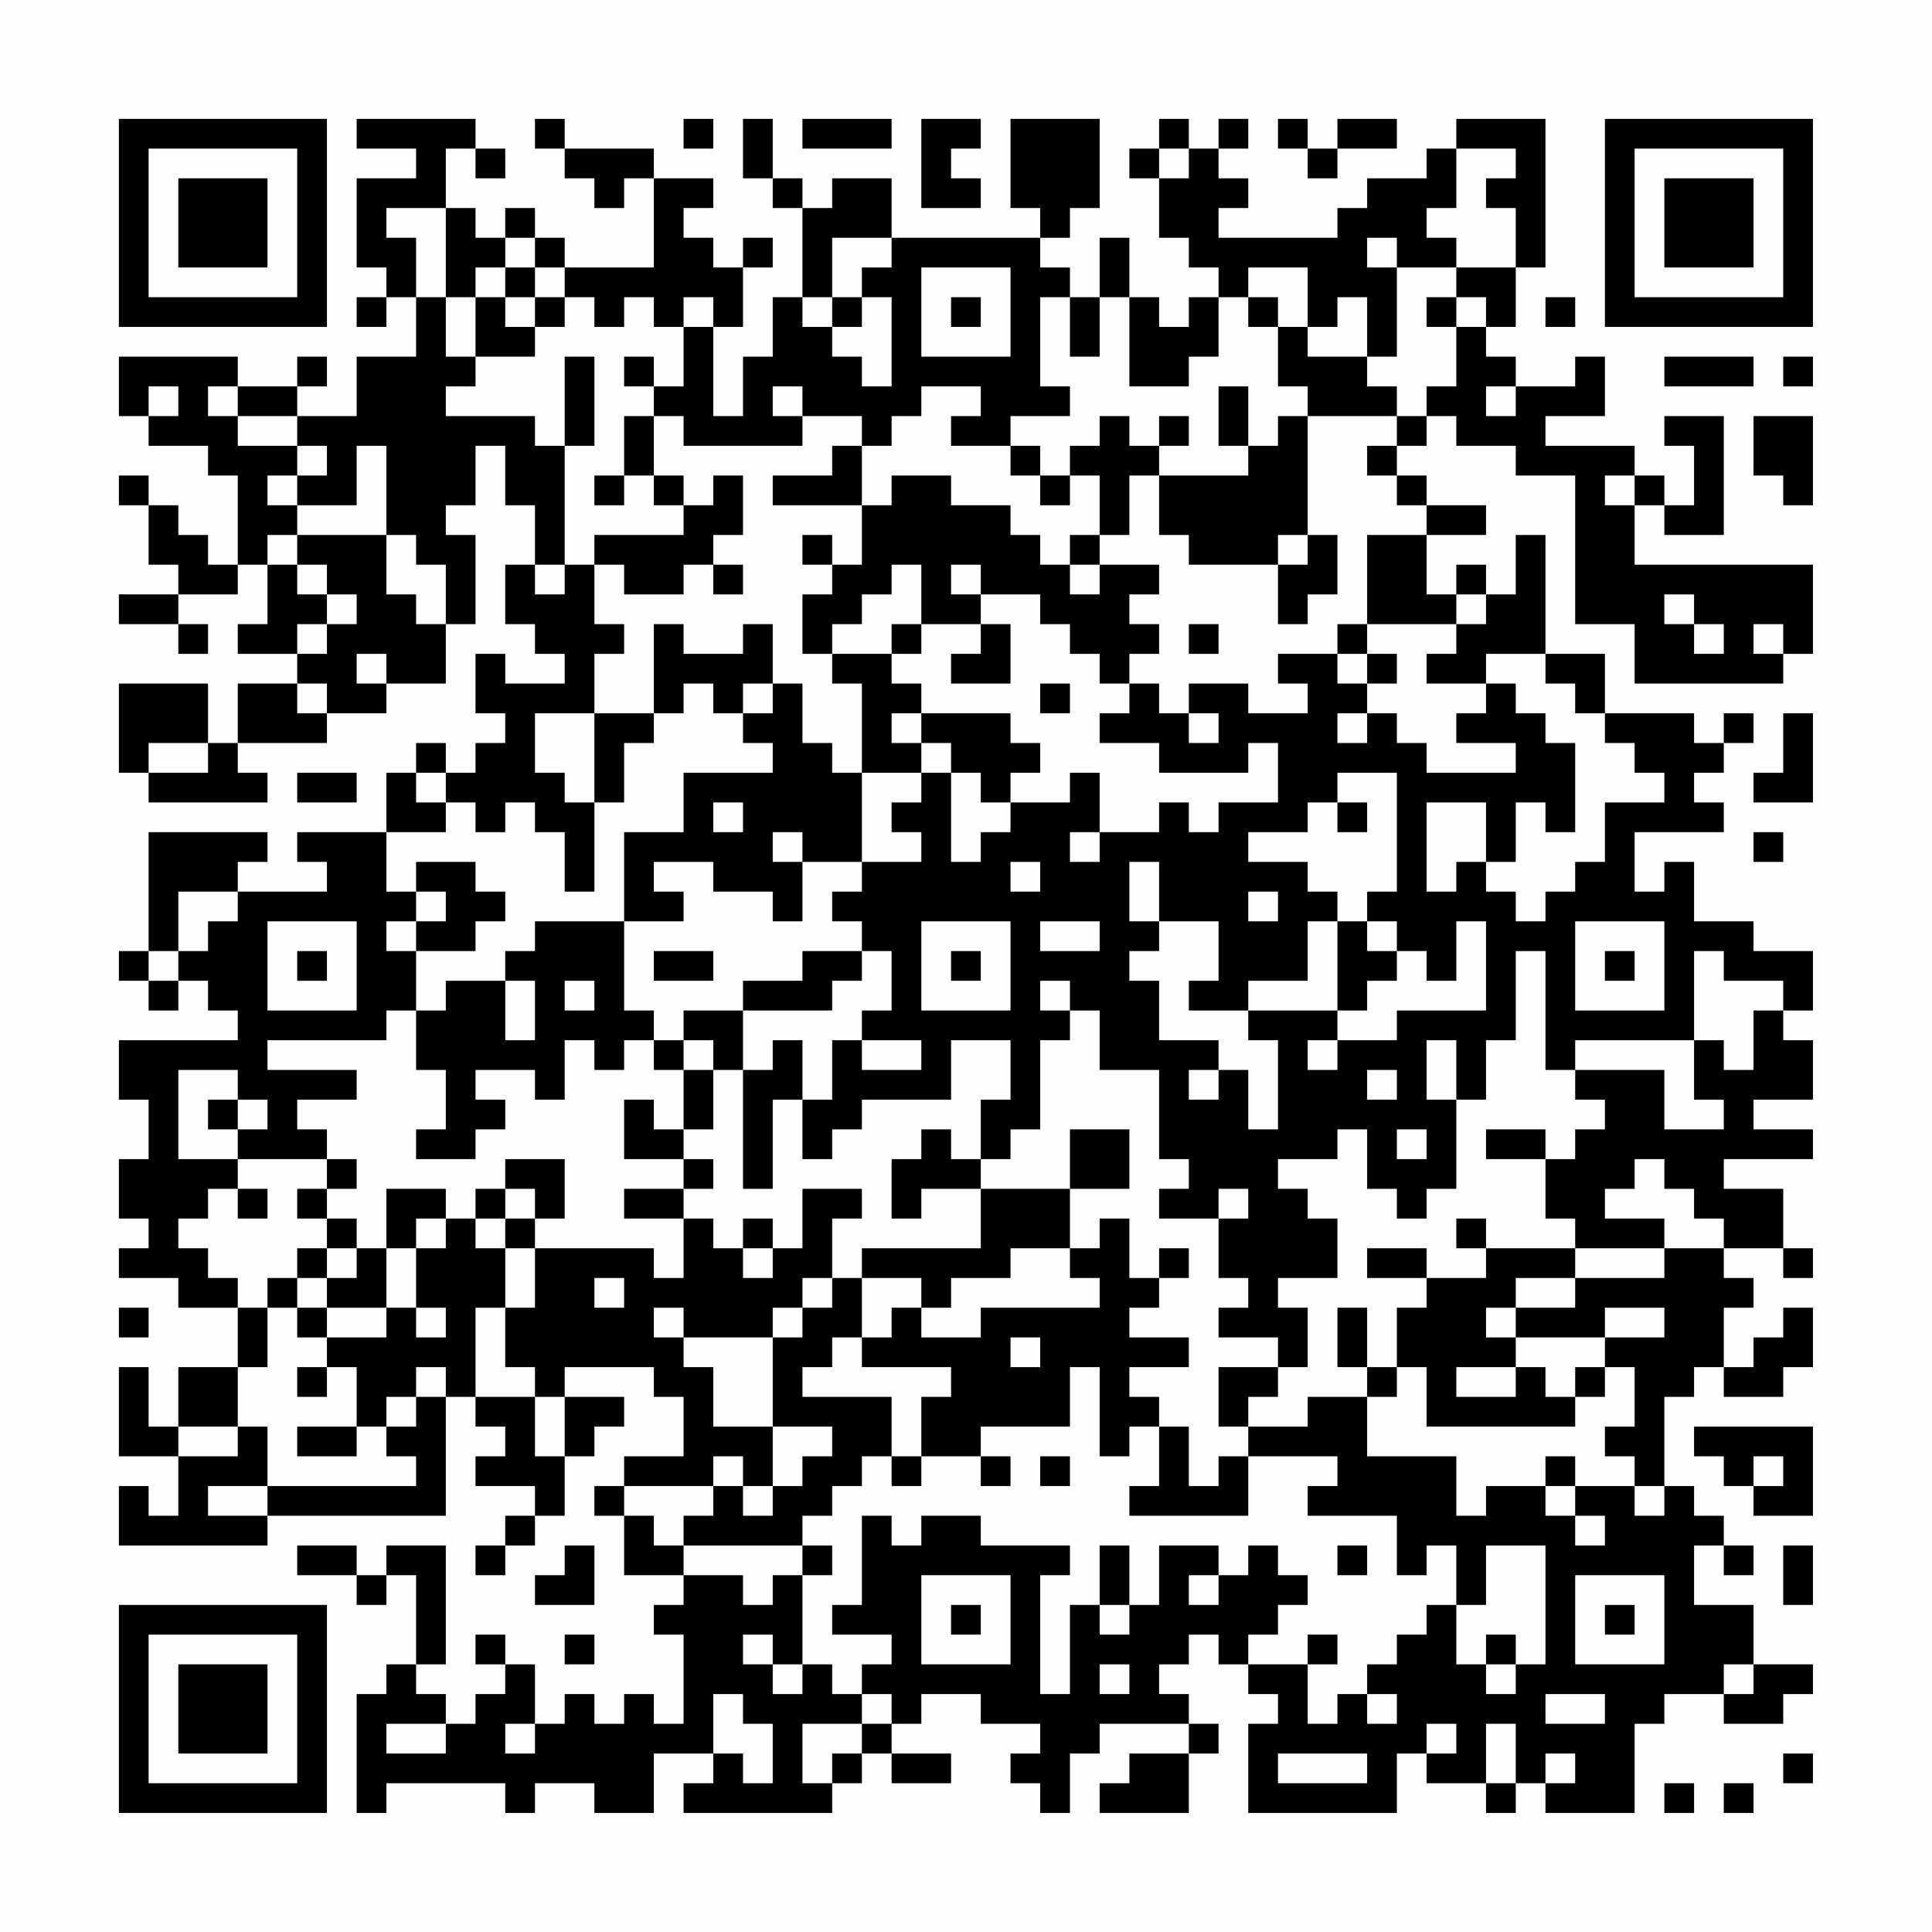<?xml version="1.0" encoding="UTF-8"?>
<svg xmlns="http://www.w3.org/2000/svg" version="1.1" width="300" height="300" viewBox="0 0 300 300"><rect x="0" y="0" width="300" height="300" fill="#fefefe"/><g transform="scale(4.615)"><g transform="translate(4,4)"><path fill-rule="evenodd" d="M8 0L8 1L10 1L10 2L8 2L8 5L9 5L9 6L8 6L8 7L9 7L9 6L10 6L10 8L8 8L8 10L6 10L6 9L7 9L7 8L6 8L6 9L4 9L4 8L0 8L0 10L1 10L1 11L3 11L3 12L4 12L4 15L3 15L3 14L2 14L2 13L1 13L1 12L0 12L0 13L1 13L1 15L2 15L2 16L0 16L0 17L2 17L2 18L3 18L3 17L2 17L2 16L4 16L4 15L5 15L5 17L4 17L4 18L6 18L6 19L4 19L4 21L3 21L3 19L0 19L0 22L1 22L1 23L5 23L5 22L4 22L4 21L7 21L7 20L9 20L9 19L11 19L11 17L12 17L12 14L11 14L11 13L12 13L12 11L13 11L13 13L14 13L14 15L13 15L13 17L14 17L14 18L15 18L15 19L13 19L13 18L12 18L12 20L13 20L13 21L12 21L12 22L11 22L11 21L10 21L10 22L9 22L9 24L6 24L6 25L7 25L7 26L4 26L4 25L5 25L5 24L1 24L1 28L0 28L0 29L1 29L1 30L2 30L2 29L3 29L3 30L4 30L4 31L0 31L0 33L1 33L1 35L0 35L0 37L1 37L1 38L0 38L0 39L2 39L2 40L4 40L4 42L2 42L2 44L1 44L1 42L0 42L0 45L2 45L2 47L1 47L1 46L0 46L0 48L5 48L5 47L11 47L11 43L12 43L12 44L13 44L13 45L12 45L12 46L14 46L14 47L13 47L13 48L12 48L12 49L13 49L13 48L14 48L14 47L15 47L15 45L16 45L16 44L17 44L17 43L15 43L15 42L18 42L18 43L19 43L19 45L17 45L17 46L16 46L16 47L17 47L17 49L19 49L19 50L18 50L18 51L19 51L19 54L18 54L18 53L17 53L17 54L16 54L16 53L15 53L15 54L14 54L14 52L13 52L13 51L12 51L12 52L13 52L13 53L12 53L12 54L11 54L11 53L10 53L10 52L11 52L11 48L9 48L9 49L8 49L8 48L6 48L6 49L8 49L8 50L9 50L9 49L10 49L10 52L9 52L9 53L8 53L8 57L9 57L9 56L13 56L13 57L14 57L14 56L16 56L16 57L18 57L18 55L20 55L20 56L19 56L19 57L24 57L24 56L25 56L25 55L26 55L26 56L28 56L28 55L26 55L26 54L27 54L27 53L29 53L29 54L31 54L31 55L30 55L30 56L31 56L31 57L32 57L32 55L33 55L33 54L36 54L36 55L34 55L34 56L33 56L33 57L36 57L36 55L37 55L37 54L36 54L36 53L35 53L35 52L36 52L36 51L37 51L37 52L38 52L38 53L39 53L39 54L38 54L38 57L43 57L43 55L44 55L44 56L46 56L46 57L47 57L47 56L48 56L48 57L51 57L51 54L52 54L52 53L54 53L54 54L56 54L56 53L57 53L57 52L55 52L55 50L53 50L53 48L54 48L54 49L55 49L55 48L54 48L54 47L53 47L53 46L52 46L52 43L53 43L53 42L54 42L54 43L56 43L56 42L57 42L57 40L56 40L56 41L55 41L55 42L54 42L54 40L55 40L55 39L54 39L54 38L56 38L56 39L57 39L57 38L56 38L56 36L54 36L54 35L57 35L57 34L55 34L55 33L57 33L57 31L56 31L56 30L57 30L57 28L55 28L55 27L53 27L53 25L52 25L52 26L51 26L51 24L54 24L54 23L53 23L53 22L54 22L54 21L55 21L55 20L54 20L54 21L53 21L53 20L50 20L50 18L48 18L48 14L47 14L47 16L46 16L46 15L45 15L45 16L44 16L44 14L46 14L46 13L44 13L44 12L43 12L43 11L44 11L44 10L45 10L45 11L47 11L47 12L49 12L49 17L51 17L51 19L56 19L56 18L57 18L57 15L51 15L51 13L52 13L52 14L54 14L54 10L52 10L52 11L53 11L53 13L52 13L52 12L51 12L51 11L48 11L48 10L50 10L50 8L49 8L49 9L47 9L47 8L46 8L46 7L47 7L47 5L48 5L48 0L45 0L45 1L44 1L44 2L42 2L42 3L41 3L41 4L37 4L37 3L38 3L38 2L37 2L37 1L38 1L38 0L37 0L37 1L36 1L36 0L35 0L35 1L34 1L34 2L35 2L35 4L36 4L36 5L37 5L37 6L36 6L36 7L35 7L35 6L34 6L34 4L33 4L33 6L32 6L32 5L31 5L31 4L32 4L32 3L33 3L33 0L30 0L30 3L31 3L31 4L26 4L26 2L24 2L24 3L23 3L23 2L22 2L22 0L21 0L21 2L22 2L22 3L23 3L23 6L22 6L22 8L21 8L21 10L20 10L20 7L21 7L21 5L22 5L22 4L21 4L21 5L20 5L20 4L19 4L19 3L20 3L20 2L18 2L18 1L15 1L15 0L14 0L14 1L15 1L15 2L16 2L16 3L17 3L17 2L18 2L18 5L15 5L15 4L14 4L14 3L13 3L13 4L12 4L12 3L11 3L11 1L12 1L12 2L13 2L13 1L12 1L12 0ZM19 0L19 1L20 1L20 0ZM23 0L23 1L26 1L26 0ZM27 0L27 3L29 3L29 2L28 2L28 1L29 1L29 0ZM39 0L39 1L40 1L40 2L41 2L41 1L43 1L43 0L41 0L41 1L40 1L40 0ZM35 1L35 2L36 2L36 1ZM45 1L45 3L44 3L44 4L45 4L45 5L43 5L43 4L42 4L42 5L43 5L43 8L42 8L42 6L41 6L41 7L40 7L40 5L38 5L38 6L37 6L37 8L36 8L36 9L34 9L34 6L33 6L33 8L32 8L32 6L31 6L31 9L32 9L32 10L30 10L30 11L28 11L28 10L29 10L29 9L27 9L27 10L26 10L26 11L25 11L25 10L23 10L23 9L22 9L22 10L23 10L23 11L19 11L19 10L18 10L18 9L19 9L19 7L20 7L20 6L19 6L19 7L18 7L18 6L17 6L17 7L16 7L16 6L15 6L15 5L14 5L14 4L13 4L13 5L12 5L12 6L11 6L11 3L9 3L9 4L10 4L10 6L11 6L11 8L12 8L12 9L11 9L11 10L14 10L14 11L15 11L15 15L14 15L14 16L15 16L15 15L16 15L16 17L17 17L17 18L16 18L16 20L14 20L14 22L15 22L15 23L16 23L16 26L15 26L15 24L14 24L14 23L13 23L13 24L12 24L12 23L11 23L11 22L10 22L10 23L11 23L11 24L9 24L9 26L10 26L10 27L9 27L9 28L10 28L10 30L9 30L9 31L5 31L5 32L8 32L8 33L6 33L6 34L7 34L7 35L4 35L4 34L5 34L5 33L4 33L4 32L2 32L2 35L4 35L4 36L3 36L3 37L2 37L2 38L3 38L3 39L4 39L4 40L5 40L5 42L4 42L4 44L2 44L2 45L4 45L4 44L5 44L5 46L3 46L3 47L5 47L5 46L10 46L10 45L9 45L9 44L10 44L10 43L11 43L11 42L10 42L10 43L9 43L9 44L8 44L8 42L7 42L7 41L9 41L9 40L10 40L10 41L11 41L11 40L10 40L10 38L11 38L11 37L12 37L12 38L13 38L13 40L12 40L12 43L14 43L14 45L15 45L15 43L14 43L14 42L13 42L13 40L14 40L14 38L18 38L18 39L19 39L19 37L20 37L20 38L21 38L21 39L22 39L22 38L23 38L23 36L25 36L25 37L24 37L24 39L23 39L23 40L22 40L22 41L19 41L19 40L18 40L18 41L19 41L19 42L20 42L20 44L22 44L22 46L21 46L21 45L20 45L20 46L17 46L17 47L18 47L18 48L19 48L19 49L21 49L21 50L22 50L22 49L23 49L23 52L22 52L22 51L21 51L21 52L22 52L22 53L23 53L23 52L24 52L24 53L25 53L25 54L23 54L23 56L24 56L24 55L25 55L25 54L26 54L26 53L25 53L25 52L26 52L26 51L24 51L24 50L25 50L25 47L26 47L26 48L27 48L27 47L29 47L29 48L32 48L32 49L31 49L31 53L32 53L32 50L33 50L33 51L34 51L34 50L35 50L35 48L37 48L37 49L36 49L36 50L37 50L37 49L38 49L38 48L39 48L39 49L40 49L40 50L39 50L39 51L38 51L38 52L40 52L40 54L41 54L41 53L42 53L42 54L43 54L43 53L42 53L42 52L43 52L43 51L44 51L44 50L45 50L45 52L46 52L46 53L47 53L47 52L48 52L48 48L46 48L46 50L45 50L45 48L44 48L44 49L43 49L43 47L40 47L40 46L41 46L41 45L38 45L38 44L40 44L40 43L42 43L42 45L45 45L45 47L46 47L46 46L48 46L48 47L49 47L49 48L50 48L50 47L49 47L49 46L51 46L51 47L52 47L52 46L51 46L51 45L50 45L50 44L51 44L51 42L50 42L50 41L52 41L52 40L50 40L50 41L47 41L47 40L49 40L49 39L52 39L52 38L54 38L54 37L53 37L53 36L52 36L52 35L51 35L51 36L50 36L50 37L52 37L52 38L49 38L49 37L48 37L48 35L49 35L49 34L50 34L50 33L49 33L49 32L52 32L52 34L54 34L54 33L53 33L53 31L54 31L54 32L55 32L55 30L56 30L56 29L54 29L54 28L53 28L53 31L49 31L49 32L48 32L48 28L47 28L47 31L46 31L46 33L45 33L45 31L44 31L44 33L45 33L45 36L44 36L44 37L43 37L43 36L42 36L42 34L41 34L41 35L39 35L39 36L40 36L40 37L41 37L41 39L39 39L39 40L40 40L40 42L39 42L39 41L37 41L37 40L38 40L38 39L37 39L37 37L38 37L38 36L37 36L37 37L35 37L35 36L36 36L36 35L35 35L35 32L33 32L33 30L32 30L32 29L31 29L31 30L32 30L32 31L31 31L31 34L30 34L30 35L29 35L29 33L30 33L30 31L28 31L28 33L25 33L25 34L24 34L24 35L23 35L23 33L24 33L24 31L25 31L25 32L27 32L27 31L25 31L25 30L26 30L26 28L25 28L25 27L24 27L24 26L25 26L25 25L27 25L27 24L26 24L26 23L27 23L27 22L28 22L28 25L29 25L29 24L30 24L30 23L32 23L32 22L33 22L33 24L32 24L32 25L33 25L33 24L35 24L35 23L36 23L36 24L37 24L37 23L39 23L39 21L38 21L38 22L35 22L35 21L33 21L33 20L34 20L34 19L35 19L35 20L36 20L36 21L37 21L37 20L36 20L36 19L38 19L38 20L40 20L40 19L39 19L39 18L41 18L41 19L42 19L42 20L41 20L41 21L42 21L42 20L43 20L43 21L44 21L44 22L47 22L47 21L45 21L45 20L46 20L46 19L47 19L47 20L48 20L48 21L49 21L49 24L48 24L48 23L47 23L47 25L46 25L46 23L44 23L44 26L45 26L45 25L46 25L46 26L47 26L47 27L48 27L48 26L49 26L49 25L50 25L50 23L52 23L52 22L51 22L51 21L50 21L50 20L49 20L49 19L48 19L48 18L46 18L46 19L44 19L44 18L45 18L45 17L46 17L46 16L45 16L45 17L42 17L42 14L44 14L44 13L43 13L43 12L42 12L42 11L43 11L43 10L44 10L44 9L45 9L45 7L46 7L46 6L45 6L45 5L47 5L47 3L46 3L46 2L47 2L47 1ZM24 4L24 6L23 6L23 7L24 7L24 8L25 8L25 9L26 9L26 6L25 6L25 5L26 5L26 4ZM13 5L13 6L12 6L12 8L14 8L14 7L15 7L15 6L14 6L14 5ZM27 5L27 8L30 8L30 5ZM13 6L13 7L14 7L14 6ZM24 6L24 7L25 7L25 6ZM28 6L28 7L29 7L29 6ZM38 6L38 7L39 7L39 9L40 9L40 10L39 10L39 11L38 11L38 9L37 9L37 11L38 11L38 12L35 12L35 11L36 11L36 10L35 10L35 11L34 11L34 10L33 10L33 11L32 11L32 12L31 12L31 11L30 11L30 12L31 12L31 13L32 13L32 12L33 12L33 14L32 14L32 15L31 15L31 14L30 14L30 13L28 13L28 12L26 12L26 13L25 13L25 11L24 11L24 12L22 12L22 13L25 13L25 15L24 15L24 14L23 14L23 15L24 15L24 16L23 16L23 18L24 18L24 19L25 19L25 22L24 22L24 21L23 21L23 19L22 19L22 17L21 17L21 18L19 18L19 17L18 17L18 20L16 20L16 23L17 23L17 21L18 21L18 20L19 20L19 19L20 19L20 20L21 20L21 21L22 21L22 22L19 22L19 24L17 24L17 27L14 27L14 28L13 28L13 29L11 29L11 30L10 30L10 32L11 32L11 34L10 34L10 35L12 35L12 34L13 34L13 33L12 33L12 32L14 32L14 33L15 33L15 31L16 31L16 32L17 32L17 31L18 31L18 32L19 32L19 34L18 34L18 33L17 33L17 35L19 35L19 36L17 36L17 37L19 37L19 36L20 36L20 35L19 35L19 34L20 34L20 32L21 32L21 36L22 36L22 33L23 33L23 31L22 31L22 32L21 32L21 30L24 30L24 29L25 29L25 28L23 28L23 29L21 29L21 30L19 30L19 31L18 31L18 30L17 30L17 27L19 27L19 26L18 26L18 25L20 25L20 26L22 26L22 27L23 27L23 25L25 25L25 22L27 22L27 21L28 21L28 22L29 22L29 23L30 23L30 22L31 22L31 21L30 21L30 20L27 20L27 19L26 19L26 18L27 18L27 17L29 17L29 18L28 18L28 19L30 19L30 17L29 17L29 16L31 16L31 17L32 17L32 18L33 18L33 19L34 19L34 18L35 18L35 17L34 17L34 16L35 16L35 15L33 15L33 14L34 14L34 12L35 12L35 14L36 14L36 15L39 15L39 17L40 17L40 16L41 16L41 14L40 14L40 10L43 10L43 9L42 9L42 8L40 8L40 7L39 7L39 6ZM44 6L44 7L45 7L45 6ZM48 6L48 7L49 7L49 6ZM15 8L15 11L16 11L16 8ZM17 8L17 9L18 9L18 8ZM52 8L52 9L55 9L55 8ZM56 8L56 9L57 9L57 8ZM1 9L1 10L2 10L2 9ZM3 9L3 10L4 10L4 11L6 11L6 12L5 12L5 13L6 13L6 14L5 14L5 15L6 15L6 16L7 16L7 17L6 17L6 18L7 18L7 17L8 17L8 16L7 16L7 15L6 15L6 14L9 14L9 16L10 16L10 17L11 17L11 15L10 15L10 14L9 14L9 11L8 11L8 13L6 13L6 12L7 12L7 11L6 11L6 10L4 10L4 9ZM46 9L46 10L47 10L47 9ZM17 10L17 12L16 12L16 13L17 13L17 12L18 12L18 13L19 13L19 14L16 14L16 15L17 15L17 16L19 16L19 15L20 15L20 16L21 16L21 15L20 15L20 14L21 14L21 12L20 12L20 13L19 13L19 12L18 12L18 10ZM55 10L55 12L56 12L56 13L57 13L57 10ZM50 12L50 13L51 13L51 12ZM39 14L39 15L40 15L40 14ZM26 15L26 16L25 16L25 17L24 17L24 18L26 18L26 17L27 17L27 15ZM28 15L28 16L29 16L29 15ZM32 15L32 16L33 16L33 15ZM52 16L52 17L53 17L53 18L54 18L54 17L53 17L53 16ZM36 17L36 18L37 18L37 17ZM41 17L41 18L42 18L42 19L43 19L43 18L42 18L42 17ZM55 17L55 18L56 18L56 17ZM8 18L8 19L9 19L9 18ZM6 19L6 20L7 20L7 19ZM21 19L21 20L22 20L22 19ZM31 19L31 20L32 20L32 19ZM26 20L26 21L27 21L27 20ZM56 20L56 22L55 22L55 23L57 23L57 20ZM1 21L1 22L3 22L3 21ZM6 22L6 23L8 23L8 22ZM41 22L41 23L40 23L40 24L38 24L38 25L40 25L40 26L41 26L41 27L40 27L40 29L38 29L38 30L36 30L36 29L37 29L37 27L35 27L35 25L34 25L34 27L35 27L35 28L34 28L34 29L35 29L35 31L37 31L37 32L36 32L36 33L37 33L37 32L38 32L38 34L39 34L39 31L38 31L38 30L41 30L41 31L40 31L40 32L41 32L41 31L43 31L43 30L46 30L46 27L45 27L45 29L44 29L44 28L43 28L43 27L42 27L42 26L43 26L43 22ZM20 23L20 24L21 24L21 23ZM41 23L41 24L42 24L42 23ZM22 24L22 25L23 25L23 24ZM55 24L55 25L56 25L56 24ZM10 25L10 26L11 26L11 27L10 27L10 28L12 28L12 27L13 27L13 26L12 26L12 25ZM30 25L30 26L31 26L31 25ZM2 26L2 28L1 28L1 29L2 29L2 28L3 28L3 27L4 27L4 26ZM38 26L38 27L39 27L39 26ZM5 27L5 30L8 30L8 27ZM27 27L27 30L30 30L30 27ZM31 27L31 28L33 28L33 27ZM41 27L41 30L42 30L42 29L43 29L43 28L42 28L42 27ZM49 27L49 30L52 30L52 27ZM6 28L6 29L7 29L7 28ZM18 28L18 29L20 29L20 28ZM28 28L28 29L29 29L29 28ZM50 28L50 29L51 29L51 28ZM13 29L13 31L14 31L14 29ZM15 29L15 30L16 30L16 29ZM19 31L19 32L20 32L20 31ZM42 32L42 33L43 33L43 32ZM3 33L3 34L4 34L4 33ZM27 34L27 35L26 35L26 37L27 37L27 36L29 36L29 38L25 38L25 39L24 39L24 40L23 40L23 41L22 41L22 44L24 44L24 45L23 45L23 46L22 46L22 47L21 47L21 46L20 46L20 47L19 47L19 48L23 48L23 49L24 49L24 48L23 48L23 47L24 47L24 46L25 46L25 45L26 45L26 46L27 46L27 45L29 45L29 46L30 46L30 45L29 45L29 44L32 44L32 42L33 42L33 45L34 45L34 44L35 44L35 46L34 46L34 47L38 47L38 45L37 45L37 46L36 46L36 44L35 44L35 43L34 43L34 42L36 42L36 41L34 41L34 40L35 40L35 39L36 39L36 38L35 38L35 39L34 39L34 37L33 37L33 38L32 38L32 36L34 36L34 34L32 34L32 36L29 36L29 35L28 35L28 34ZM43 34L43 35L44 35L44 34ZM46 34L46 35L48 35L48 34ZM7 35L7 36L6 36L6 37L7 37L7 38L6 38L6 39L5 39L5 40L6 40L6 41L7 41L7 40L9 40L9 38L10 38L10 37L11 37L11 36L9 36L9 38L8 38L8 37L7 37L7 36L8 36L8 35ZM13 35L13 36L12 36L12 37L13 37L13 38L14 38L14 37L15 37L15 35ZM4 36L4 37L5 37L5 36ZM13 36L13 37L14 37L14 36ZM21 37L21 38L22 38L22 37ZM45 37L45 38L46 38L46 39L44 39L44 38L42 38L42 39L44 39L44 40L43 40L43 42L42 42L42 40L41 40L41 42L42 42L42 43L43 43L43 42L44 42L44 44L49 44L49 43L50 43L50 42L49 42L49 43L48 43L48 42L47 42L47 41L46 41L46 40L47 40L47 39L49 39L49 38L46 38L46 37ZM7 38L7 39L6 39L6 40L7 40L7 39L8 39L8 38ZM30 38L30 39L28 39L28 40L27 40L27 39L25 39L25 41L24 41L24 42L23 42L23 43L26 43L26 45L27 45L27 43L28 43L28 42L25 42L25 41L26 41L26 40L27 40L27 41L29 41L29 40L33 40L33 39L32 39L32 38ZM16 39L16 40L17 40L17 39ZM0 40L0 41L1 41L1 40ZM30 41L30 42L31 42L31 41ZM6 42L6 43L7 43L7 42ZM37 42L37 44L38 44L38 43L39 43L39 42ZM45 42L45 43L47 43L47 42ZM6 44L6 45L8 45L8 44ZM53 44L53 45L54 45L54 46L55 46L55 47L57 47L57 44ZM31 45L31 46L32 46L32 45ZM48 45L48 46L49 46L49 45ZM55 45L55 46L56 46L56 45ZM15 48L15 49L14 49L14 50L16 50L16 48ZM33 48L33 50L34 50L34 48ZM41 48L41 49L42 49L42 48ZM56 48L56 50L57 50L57 48ZM27 49L27 52L30 52L30 49ZM49 49L49 52L52 52L52 49ZM28 50L28 51L29 51L29 50ZM50 50L50 51L51 51L51 50ZM15 51L15 52L16 52L16 51ZM40 51L40 52L41 52L41 51ZM46 51L46 52L47 52L47 51ZM33 52L33 53L34 53L34 52ZM54 52L54 53L55 53L55 52ZM20 53L20 55L21 55L21 56L22 56L22 54L21 54L21 53ZM48 53L48 54L50 54L50 53ZM9 54L9 55L11 55L11 54ZM13 54L13 55L14 55L14 54ZM44 54L44 55L45 55L45 54ZM46 54L46 56L47 56L47 54ZM39 55L39 56L42 56L42 55ZM48 55L48 56L49 56L49 55ZM56 55L56 56L57 56L57 55ZM52 56L52 57L53 57L53 56ZM54 56L54 57L55 57L55 56ZM0 0L0 7L7 7L7 0ZM1 1L1 6L6 6L6 1ZM2 2L2 5L5 5L5 2ZM50 0L50 7L57 7L57 0ZM51 1L51 6L56 6L56 1ZM52 2L52 5L55 5L55 2ZM0 50L0 57L7 57L7 50ZM1 51L1 56L6 56L6 51ZM2 52L2 55L5 55L5 52Z" fill="#000000"/></g></g></svg>

